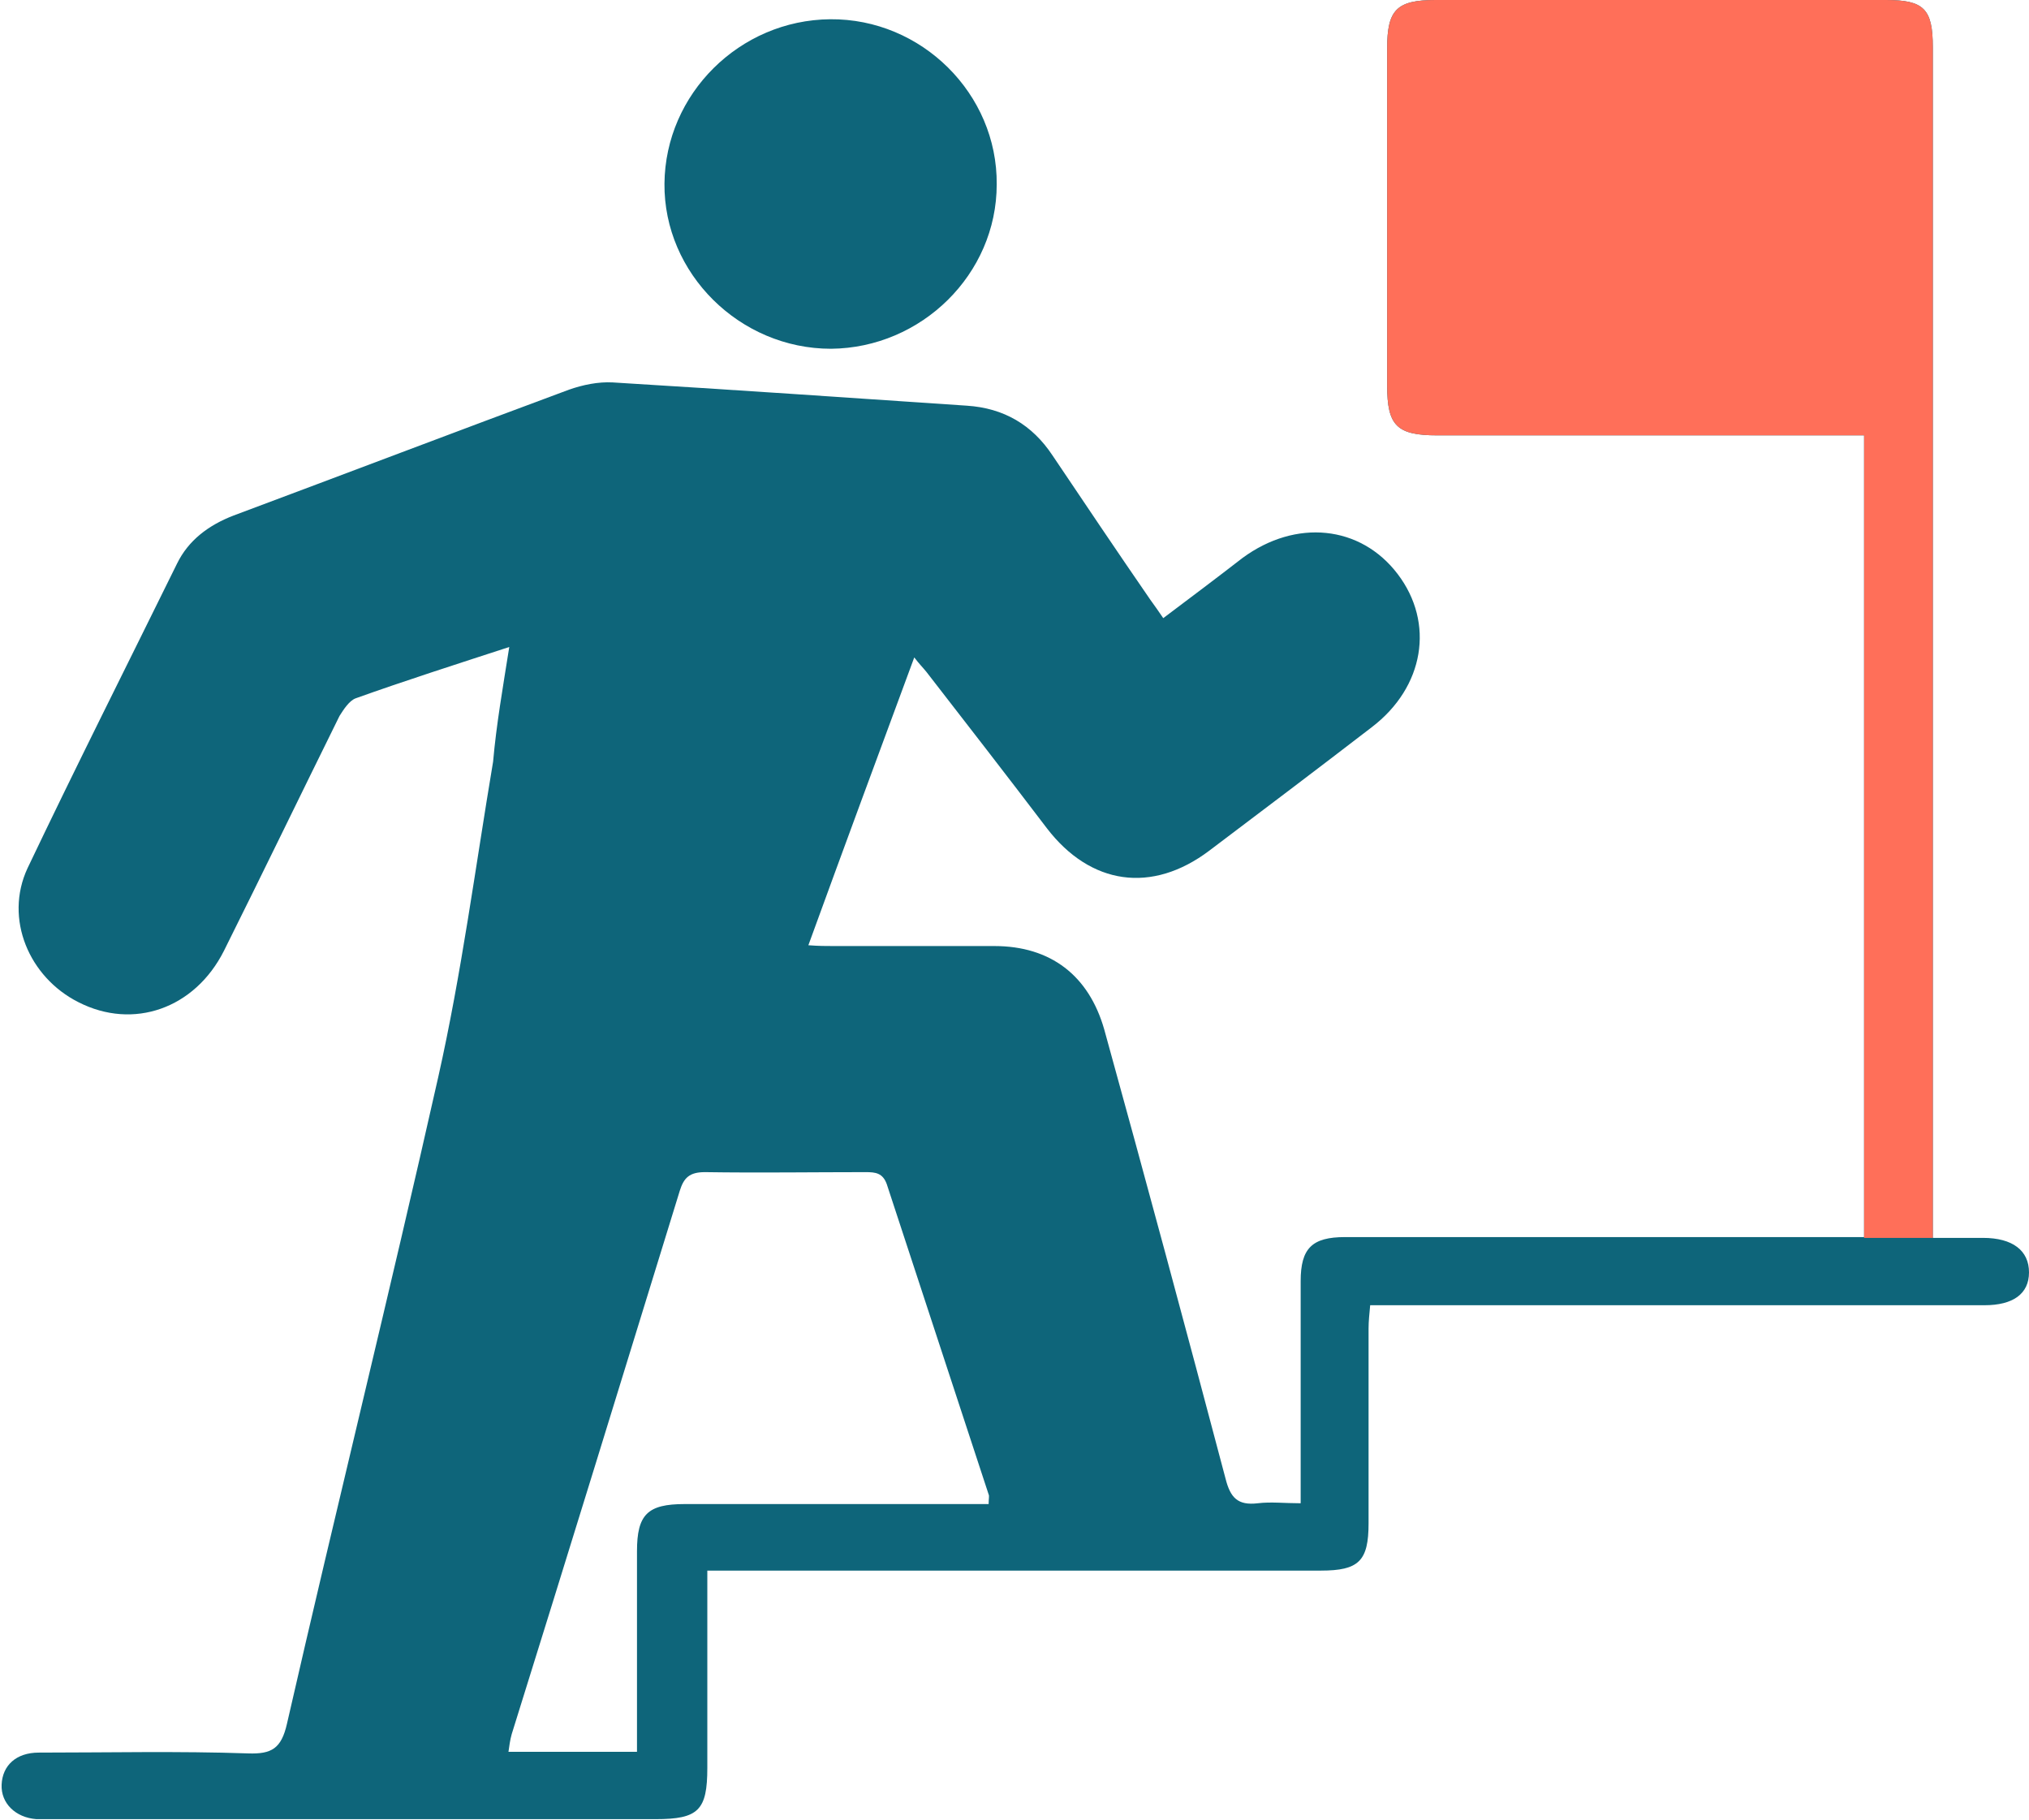 <svg width="155" height="139" viewBox="0 0 155 139" fill="none" xmlns="http://www.w3.org/2000/svg">
<g clip-path="url(#clip0_581_196)">
<path d="M147.713 94.544C149.072 94.544 150.307 94.544 151.48 94.544C153.765 94.544 155 95.524 155 97.177C155 98.831 153.765 99.688 151.604 99.688C136.598 99.688 121.592 99.688 106.586 99.688C106.03 99.688 105.412 99.688 104.671 99.688C104.61 100.362 104.548 100.913 104.548 101.464C104.548 106.424 104.548 111.384 104.548 116.344C104.548 119.222 103.807 119.956 100.904 119.956C86.022 119.956 71.078 119.956 56.195 119.956C55.516 119.956 54.837 119.956 54.034 119.956C54.034 125.161 54.034 130.06 54.034 135.02C54.034 138.265 53.355 138.939 50.082 138.939C34.767 138.939 19.39 138.939 4.076 138.939C3.643 138.939 3.211 138.939 2.779 138.939C1.173 138.816 0.062 137.714 0.124 136.306C0.185 134.836 1.235 133.856 2.964 133.856C8.275 133.856 13.647 133.734 18.958 133.918C20.749 133.979 21.49 133.55 21.922 131.652C25.689 115.18 29.765 98.77 33.47 82.298C35.261 74.337 36.311 66.255 37.669 58.172C37.916 55.355 38.41 52.538 38.904 49.415C34.767 50.763 30.938 51.987 27.171 53.334C26.677 53.518 26.245 54.192 25.936 54.681C22.972 60.682 20.07 66.683 17.106 72.623C14.883 77.032 10.189 78.685 5.99 76.542C2.223 74.644 0.309 70.174 2.1 66.316C5.805 58.539 9.695 50.824 13.524 43.047C14.389 41.271 15.932 40.108 17.847 39.373C26.369 36.189 34.891 32.944 43.474 29.759C44.524 29.392 45.697 29.147 46.809 29.208C55.825 29.759 64.841 30.372 73.857 30.984C76.697 31.168 78.859 32.454 80.402 34.781C82.873 38.455 85.343 42.129 87.874 45.803C88.183 46.231 88.492 46.66 88.863 47.211C90.9 45.68 92.938 44.149 94.914 42.618C98.99 39.618 103.93 40.108 106.771 43.843C109.612 47.578 108.809 52.477 104.795 55.539C100.657 58.723 96.52 61.846 92.382 64.969C87.998 68.275 83.305 67.602 79.97 63.254C76.944 59.274 73.857 55.294 70.769 51.314C70.522 51.008 70.213 50.701 69.843 50.211C67.126 57.559 64.47 64.724 61.753 72.194C62.556 72.255 63.112 72.255 63.667 72.255C67.743 72.255 71.819 72.255 75.956 72.255C80.279 72.255 83.181 74.521 84.355 78.624C87.504 90.013 90.592 101.464 93.618 112.915C93.988 114.384 94.544 114.996 96.088 114.813C97.076 114.69 98.126 114.813 99.361 114.813C99.361 114.078 99.361 113.527 99.361 112.915C99.361 107.893 99.361 102.872 99.361 97.851C99.361 95.341 100.225 94.483 102.757 94.483C115.293 94.483 127.829 94.483 140.365 94.483C140.982 94.483 141.661 94.483 142.402 94.483M142.402 94.544C142.402 74.093 142.402 53.763 142.402 33.25C141.723 33.25 141.106 33.25 140.488 33.25C130.237 33.25 120.048 33.25 109.797 33.25C106.709 33.25 105.968 32.515 105.968 29.453C105.968 20.881 105.968 12.247 105.968 3.674C105.968 0.735 106.709 0 109.673 0C121.159 0 132.584 0 144.07 0C146.972 0 147.651 0.674 147.651 3.613C147.651 33.188 147.651 62.764 147.651 92.279C147.651 92.952 147.651 93.626 147.651 94.544M75.524 114.874C75.524 114.445 75.586 114.262 75.524 114.139C72.93 106.24 70.337 98.341 67.743 90.442C67.434 89.585 66.879 89.523 66.138 89.523C62.062 89.523 57.986 89.585 53.849 89.523C52.675 89.523 52.243 89.952 51.934 90.932C47.673 104.77 43.412 118.609 39.09 132.448C38.966 132.877 38.904 133.367 38.843 133.795C42.239 133.795 45.389 133.795 48.661 133.795C48.661 128.59 48.661 123.569 48.661 118.487C48.661 115.67 49.464 114.874 52.305 114.874C59.345 114.874 66.385 114.874 73.424 114.874C74.227 114.874 74.845 114.874 75.524 114.874Z" fill="#0E657A"/>
<path d="M76.141 14.084C76.141 20.942 70.398 26.575 63.481 26.637C56.503 26.637 50.699 20.881 50.76 14.023C50.822 7.164 56.503 1.531 63.42 1.47C70.398 1.408 76.203 7.164 76.141 14.084Z" fill="#0E657A"/>
<path d="M142.403 94.544C142.403 74.093 142.403 53.763 142.403 33.25C141.724 33.25 141.106 33.25 140.489 33.25C130.238 33.25 120.048 33.25 109.797 33.25C106.71 33.25 105.969 32.515 105.969 29.453C105.969 20.881 105.969 12.247 105.969 3.674C105.969 0.735 106.71 0 109.674 0C121.16 0 132.584 0 144.07 0C146.973 0 147.652 0.674 147.652 3.613C147.652 33.188 147.652 62.764 147.652 92.279C147.652 92.952 147.652 93.626 147.652 94.544" fill="#FF6F59"/>
</g>
<defs>
<clipPath id="clip0_581_196">
<rect width="155" height="139" fill="white"/>
</clipPath>
</defs>
</svg>
